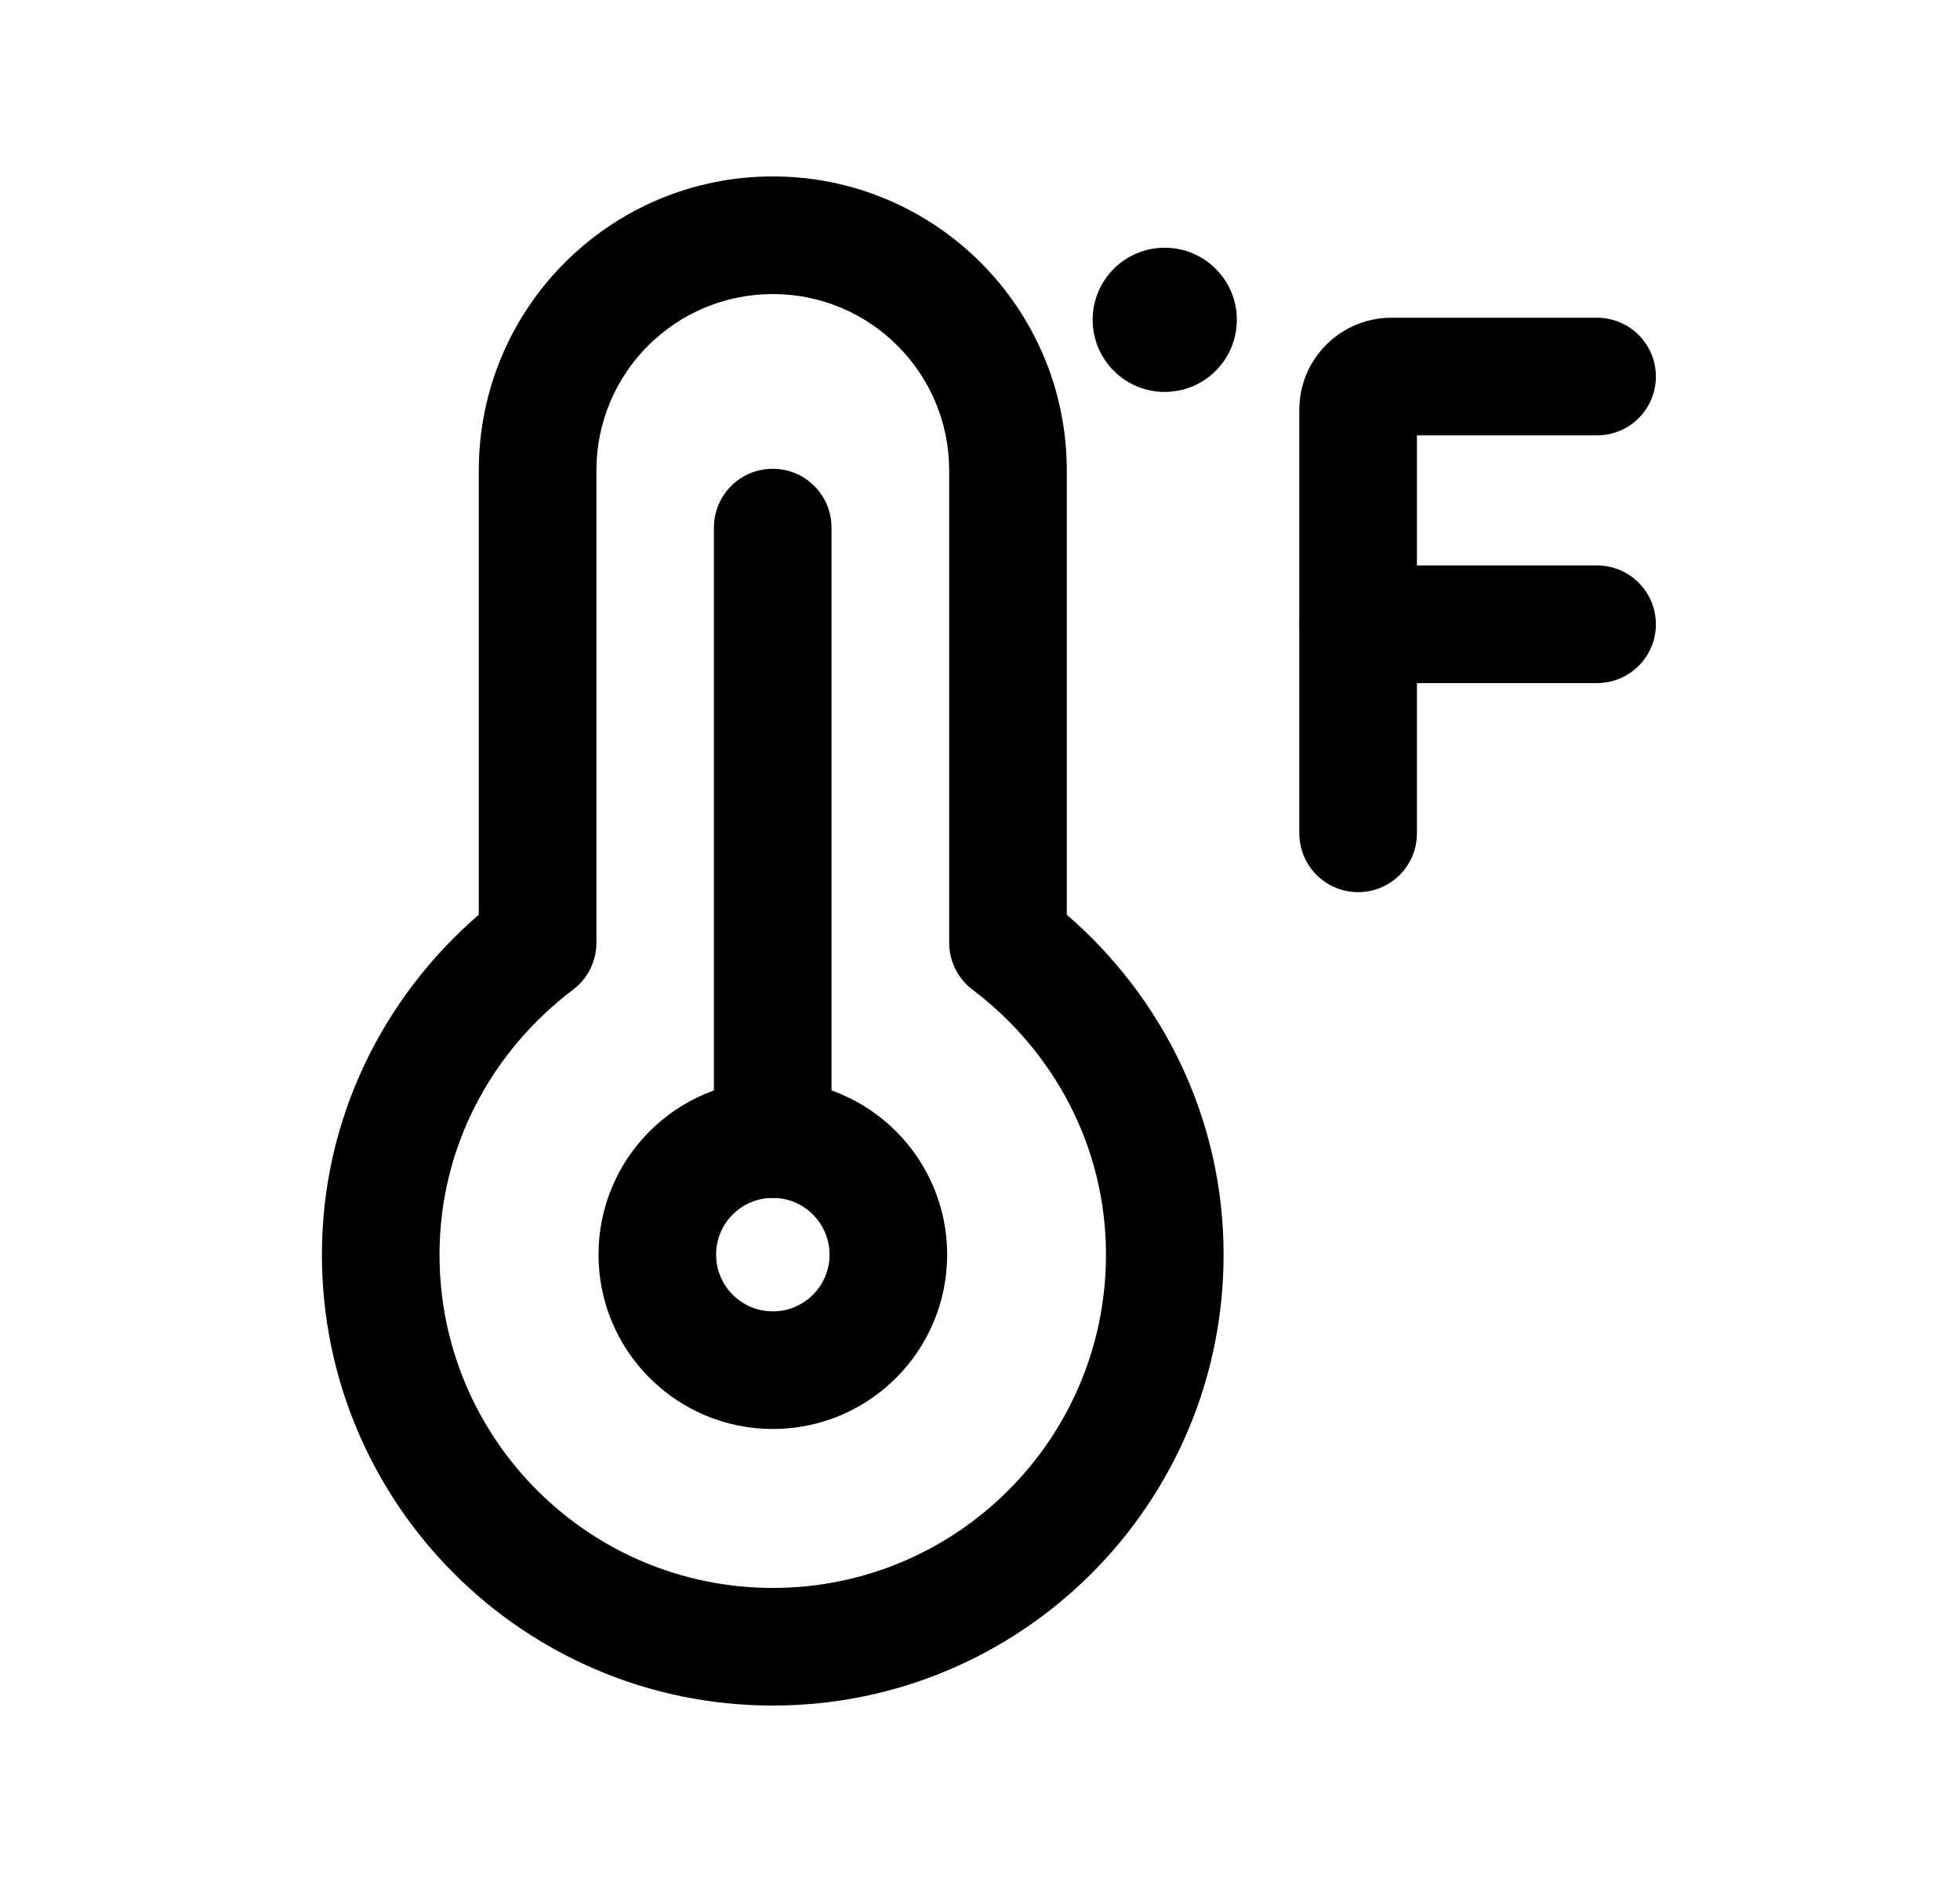<svg width="25" height="24" viewBox="0 0 25 24" fill="none" xmlns="http://www.w3.org/2000/svg">
<path fill-rule="evenodd" clip-rule="evenodd" d="M9.857 3.75C8.614 3.75 7.607 4.757 7.607 6V12.022C7.607 12.258 7.497 12.479 7.309 12.621C6.276 13.402 5.606 14.62 5.606 16C5.606 18.347 7.509 20.25 9.857 20.25C12.204 20.25 14.107 18.347 14.107 16C14.107 14.62 13.438 13.402 12.405 12.621C12.217 12.479 12.107 12.258 12.107 12.022V6C12.107 4.757 11.1 3.75 9.857 3.75ZM6.107 6C6.107 3.928 7.785 2.25 9.857 2.25C11.927 2.25 13.607 3.928 13.607 6V11.665C14.821 12.713 15.607 14.257 15.607 16C15.607 19.175 13.032 21.75 9.857 21.75C6.681 21.75 4.106 19.175 4.106 16C4.106 14.257 4.893 12.713 6.107 11.665V6Z" fill="black"/>
<path fill-rule="evenodd" clip-rule="evenodd" d="M9.857 15.276C9.457 15.276 9.134 15.6 9.134 16C9.134 16.398 9.457 16.723 9.858 16.723C10.257 16.723 10.581 16.399 10.581 16C10.581 15.601 10.257 15.276 9.857 15.276ZM7.634 16C7.634 14.772 8.629 13.776 9.857 13.776C11.085 13.776 12.081 14.772 12.081 16C12.081 17.227 11.085 18.223 9.858 18.223C8.63 18.223 7.634 17.227 7.634 16Z" fill="black"/>
<path fill-rule="evenodd" clip-rule="evenodd" d="M9.856 5.978C10.271 5.978 10.606 6.313 10.606 6.728V14.527C10.606 14.941 10.271 15.277 9.856 15.277C9.442 15.277 9.106 14.941 9.106 14.527V6.728C9.106 6.313 9.442 5.978 9.856 5.978Z" fill="black"/>
<path fill-rule="evenodd" clip-rule="evenodd" d="M13.937 4.078C13.937 3.571 14.348 3.159 14.856 3.159C15.364 3.159 15.776 3.57 15.776 4.078C15.776 4.587 15.364 4.998 14.856 4.998C14.348 4.998 13.937 4.586 13.937 4.078Z" fill="black"/>
<path fill-rule="evenodd" clip-rule="evenodd" d="M16.573 5.225C16.573 4.577 17.099 4.052 17.747 4.052H20.371C20.785 4.052 21.121 4.388 21.121 4.802C21.121 5.216 20.785 5.552 20.371 5.552H18.073V10.627C18.073 11.041 17.738 11.377 17.323 11.377C16.909 11.377 16.573 11.041 16.573 10.627V5.225Z" fill="black"/>
<path fill-rule="evenodd" clip-rule="evenodd" d="M16.573 7.961C16.573 7.547 16.909 7.211 17.323 7.211H20.371C20.785 7.211 21.121 7.547 21.121 7.961C21.121 8.375 20.785 8.711 20.371 8.711H17.323C16.909 8.711 16.573 8.375 16.573 7.961Z" fill="black"/>
</svg>